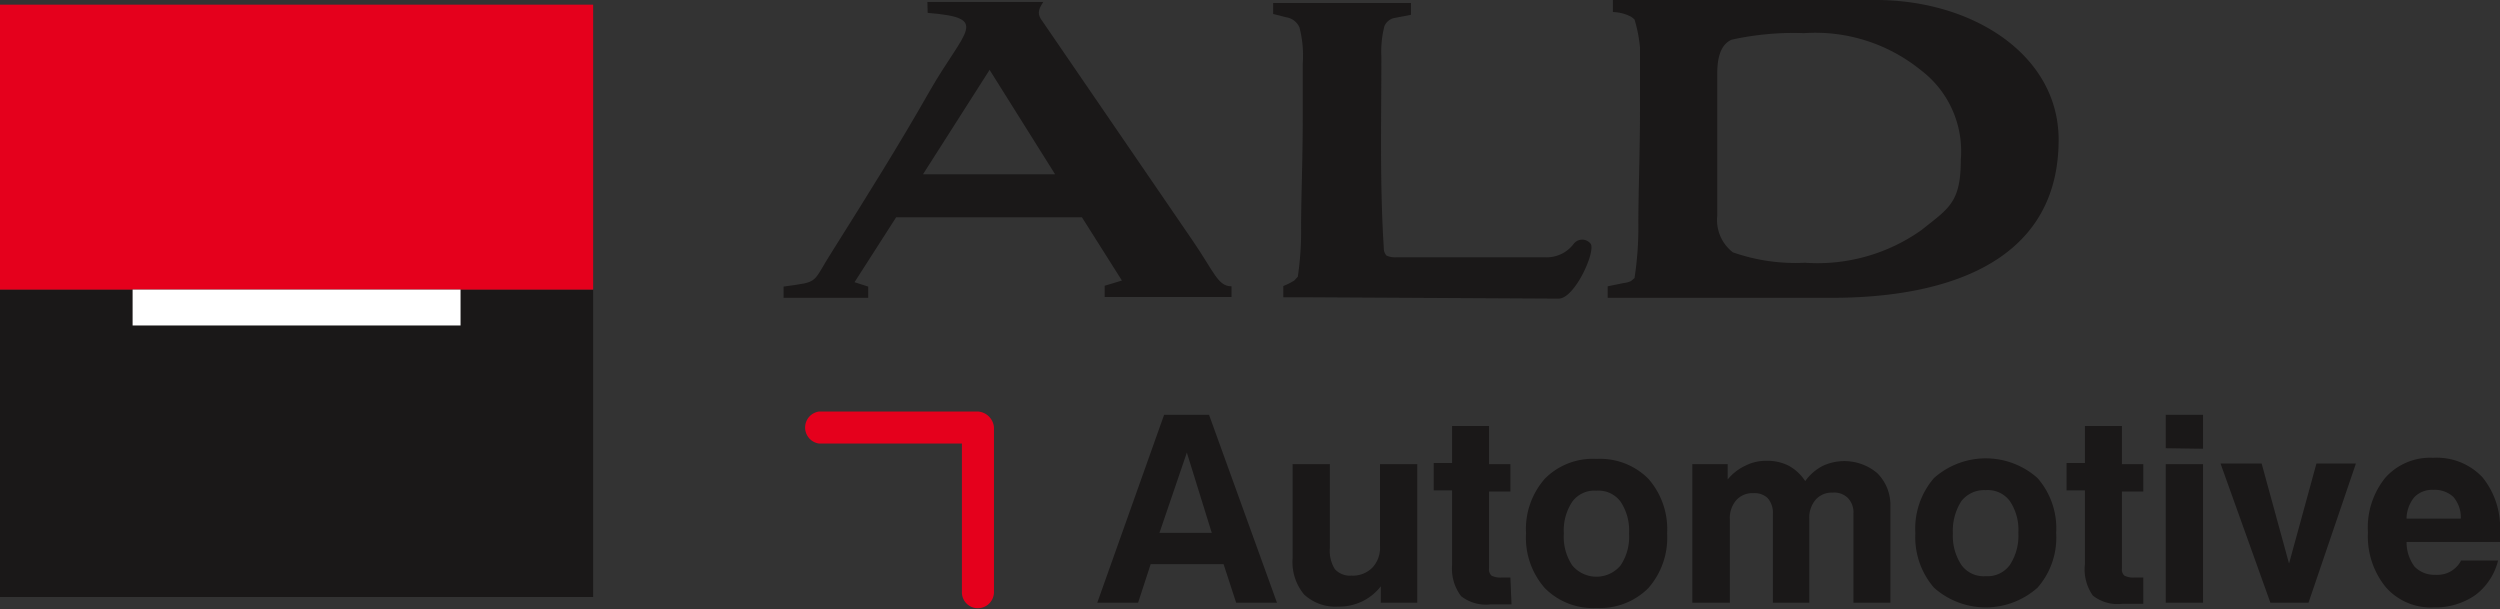 <svg id="Layer_1" data-name="Layer 1" xmlns="http://www.w3.org/2000/svg" viewBox="0 0 91.25 22.24"><rect x="0" y="0" width="91.25" height="22.24" fill="#333333" stroke="none"/><defs><style>.cls-1{fill:#1a1818;}.cls-2{fill:#e5001c;}.cls-3{fill:#fff;}</style></defs><title>symbol</title><rect class="cls-1" y="10.57" width="21.65" height="11.22"/><rect class="cls-2" y="0.17" width="21.65" height="10.4"/><rect class="cls-3" x="4.84" y="10.57" width="11.97" height="1.31"/><path class="cls-1" d="M58.68,10.87v-.42l.59-.12a.89.89,0,0,0,.26-.07l.13-.11a12.18,12.18,0,0,0,.14-2c0-1.15.06-2.55.06-4.22,0-.91,0-1.65,0-2.19A5.15,5.15,0,0,0,59.66.71L59.55.62a1.5,1.5,0,0,0-.68-.18V0c1.08,0,1.52,0,2.6,0l3,0c1.12,0,3.79,0,4,0C72,0,75.14,2,75.14,5.1c0,4.67-4.45,5.77-8.26,5.77l-3.9,0H60.76l-1.89,0Zm4-3a1.49,1.49,0,0,0,.57,1.34,6.89,6.89,0,0,0,2.63.38,6.56,6.56,0,0,0,4.25-1.19c1-.8,1.44-1,1.44-2.58a3.71,3.71,0,0,0-1.46-3.26,6.11,6.11,0,0,0-4.26-1.35,10.47,10.47,0,0,0-2.65.24c-.35.16-.52.56-.52,1.23Z"/><path class="cls-1" d="M46.47.11h.12c1.93,0,3,0,4.91,0V.54l-.57.11a.5.5,0,0,0-.4.31,3.75,3.75,0,0,0-.11,1.11c0,2.32-.06,4.68.09,7a.37.37,0,0,0,.1.26.77.77,0,0,0,.37.06h5.4a1.23,1.23,0,0,0,1.06-.49.39.39,0,0,1,.62,0c.19.28-.58,2-1.17,2l-9.25-.05c-.36,0-.44,0-.8,0v-.41a2.49,2.49,0,0,0,.4-.2l.13-.14a11.37,11.37,0,0,0,.12-1.81c0-1.07.06-2.42.06-4,0-.29,0-.65,0-1.08s0-.73,0-.88A4.1,4.1,0,0,0,47.43,1a.63.63,0,0,0-.49-.37L46.47.51Z"/><path class="cls-2" d="M29.9,16.19a.59.59,0,0,1,0-1.17h5.79a.63.63,0,0,1,.59.59v6a.59.59,0,0,1-.59.59.58.58,0,0,1-.58-.59V16.19Z"/><path class="cls-1" d="M43.32,16.52l-1,2.93h1.91Zm-.83-1.38h1.64L46.61,22H45.12l-.46-1.41H42L41.54,22H40.05Zm9.24,1.8V22H50.4v-.6a1.91,1.91,0,0,1-1.54.74,1.68,1.68,0,0,1-1.26-.44,1.85,1.85,0,0,1-.42-1.32V16.94h1.36V20a1.26,1.26,0,0,0,.18.77.74.74,0,0,0,.61.24,1,1,0,0,0,.76-.29,1.05,1.05,0,0,0,.28-.78v-3Zm3.44,5.12h-.44l-.33,0a1.47,1.47,0,0,1-1.07-.3A1.66,1.66,0,0,1,53,20.64V17.9h-.67v-1H53V15.55h1.35v1.39h.78v1h-.78v2.81a.3.3,0,0,0,.09.26.7.7,0,0,0,.36.07h.33Zm1.91-2.59a1.87,1.87,0,0,0,.31,1.17,1.15,1.15,0,0,0,1.76,0,1.87,1.87,0,0,0,.31-1.17,1.88,1.88,0,0,0-.31-1.16,1,1,0,0,0-.88-.4,1,1,0,0,0-.88.4A1.88,1.88,0,0,0,57.08,19.47Zm-1.38,0a2.78,2.78,0,0,1,.69-2,2.46,2.46,0,0,1,1.88-.72,2.49,2.49,0,0,1,1.89.72,2.78,2.78,0,0,1,.69,2,2.78,2.78,0,0,1-.69,2,2.49,2.49,0,0,1-1.89.72,2.46,2.46,0,0,1-1.88-.72A2.78,2.78,0,0,1,55.7,19.47ZM61.77,22V16.94h1.29v.56A1.84,1.84,0,0,1,63.7,17a1.65,1.65,0,0,1,.77-.18,1.71,1.71,0,0,1,.82.18,1.67,1.67,0,0,1,.6.56,1.82,1.82,0,0,1,.63-.55,1.86,1.86,0,0,1,2,.26A1.64,1.64,0,0,1,69,18.47V22H67.65V18.75a.75.75,0,0,0-.2-.57.7.7,0,0,0-.55-.2.79.79,0,0,0-.63.26,1,1,0,0,0-.23.7V22H64.71V18.76a.81.81,0,0,0-.19-.58A.7.7,0,0,0,64,18a.79.79,0,0,0-.63.26,1,1,0,0,0-.23.71V22Zm9.51-2.55a1.94,1.94,0,0,0,.31,1.17,1,1,0,0,0,.89.41,1,1,0,0,0,.88-.41,1.94,1.94,0,0,0,.31-1.17,1.88,1.88,0,0,0-.31-1.16,1,1,0,0,0-.88-.4,1.06,1.06,0,0,0-.89.4A2,2,0,0,0,71.28,19.47Zm-1.37,0a2.82,2.82,0,0,1,.68-2,2.84,2.84,0,0,1,3.78,0,2.78,2.78,0,0,1,.68,2,2.77,2.77,0,0,1-.68,2,2.84,2.84,0,0,1-3.78,0A2.82,2.82,0,0,1,69.91,19.47Zm8.32,2.59h-.44l-.33,0a1.47,1.47,0,0,1-1.07-.3,1.66,1.66,0,0,1-.29-1.15V17.9h-.67v-1h.67V15.55h1.35v1.39h.78v1h-.78v2.81a.3.3,0,0,0,.09.26.7.7,0,0,0,.36.07h.33Zm.82-5.68V15.14h1.36v1.24Zm0,5.64V16.94h1.36V22Zm3.82,0-1.82-5.08h1.5l1,3.65,1-3.65h1.44L84.26,22Zm6.95-1.54h1.36a2.25,2.25,0,0,1-.83,1.26,2.55,2.55,0,0,1-1.52.45,2.18,2.18,0,0,1-1.75-.74,2.93,2.93,0,0,1-.65-2,2.88,2.88,0,0,1,.64-2,2.19,2.19,0,0,1,1.74-.72,2.29,2.29,0,0,1,1.8.71,2.92,2.92,0,0,1,.64,2,1.28,1.28,0,0,1,0,.22v.14H87.84a1.48,1.48,0,0,0,.29.9,1,1,0,0,0,.76.3,1,1,0,0,0,.57-.13A1,1,0,0,0,89.82,20.48Zm-2-1.53h2a1.15,1.15,0,0,0-.27-.79,1,1,0,0,0-.74-.26.9.9,0,0,0-.69.27A1.26,1.26,0,0,0,87.84,19Z"/><path class="cls-1" d="M33.85.07h4.23c-.13.2-.24.39-.09.62l5.54,8.09c.79,1.15.92,1.67,1.42,1.67v.39c-2.22,0-2.41,0-4.63,0v-.41l.63-.19L39.49,7.93H32.71L31.19,10.3l.5.16,0,.41c-1.45,0-1.63,0-3.09,0v-.41c1.36-.19,1-.08,1.81-1.34,1.2-1.91,2.4-3.82,3.52-5.79,1.3-2.27,2.24-2.67-.07-2.86Zm4.66,6.29L36.12,2.55,33.69,6.36Z"/></svg>